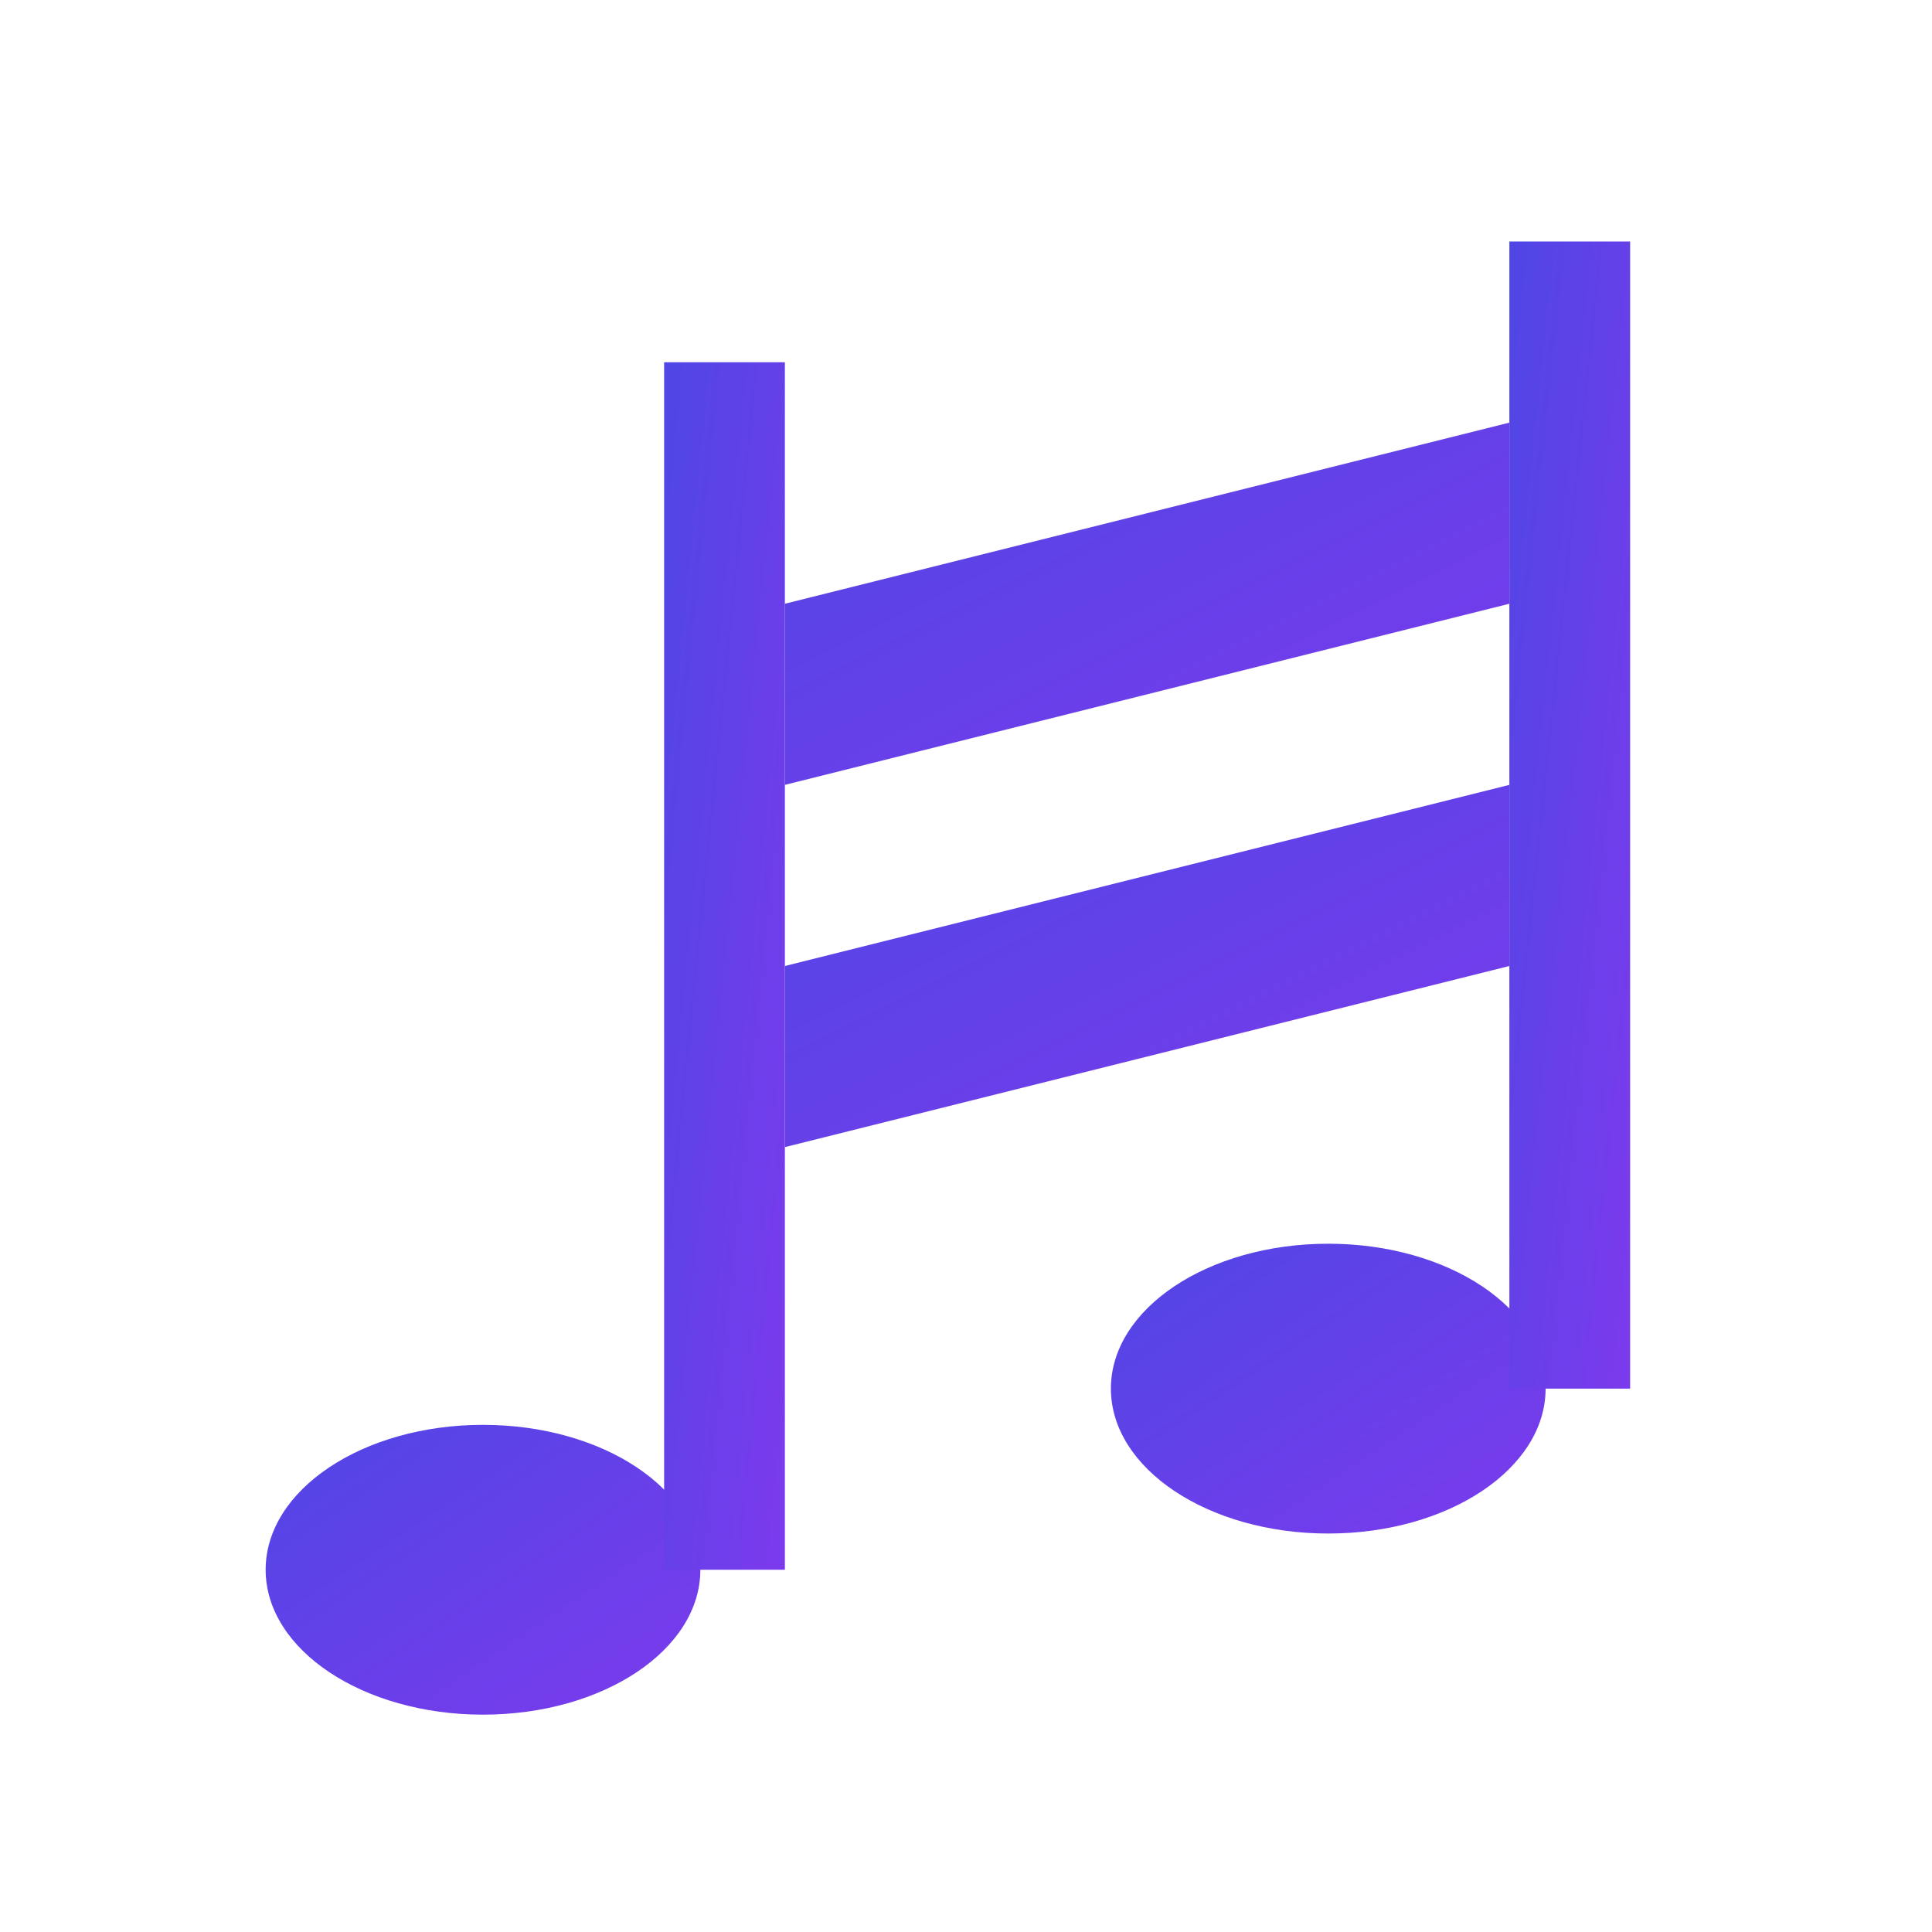 <svg xmlns="http://www.w3.org/2000/svg" viewBox="0 0 16 16" width="16" height="16">
  <defs>
    <linearGradient id="musicGradient16" x1="0%" y1="0%" x2="100%" y2="100%">
      <stop offset="0%" style="stop-color:#4f46e5;stop-opacity:1" />
      <stop offset="100%" style="stop-color:#7c3aed;stop-opacity:1" />
    </linearGradient>
  </defs>
  
  <!-- シンプルな音符デザイン（16x16用） -->
  <ellipse cx="4" cy="13" rx="1.8" ry="1.2" fill="url(#musicGradient16)"/>
  <ellipse cx="11" cy="11.5" rx="1.8" ry="1.2" fill="url(#musicGradient16)"/>
  
  <!-- 音符の棒 -->
  <rect x="5.5" y="3" width="1" height="10" fill="url(#musicGradient16)"/>
  <rect x="12.5" y="2" width="1" height="9.5" fill="url(#musicGradient16)"/>
  
  <!-- 音符をつなぐ線 -->
  <path d="M6.5 5 L12.5 3.5 L12.5 5 L6.5 6.5 Z" fill="url(#musicGradient16)"/>
  <path d="M6.5 8 L12.5 6.5 L12.5 8 L6.5 9.5 Z" fill="url(#musicGradient16)"/>
</svg>